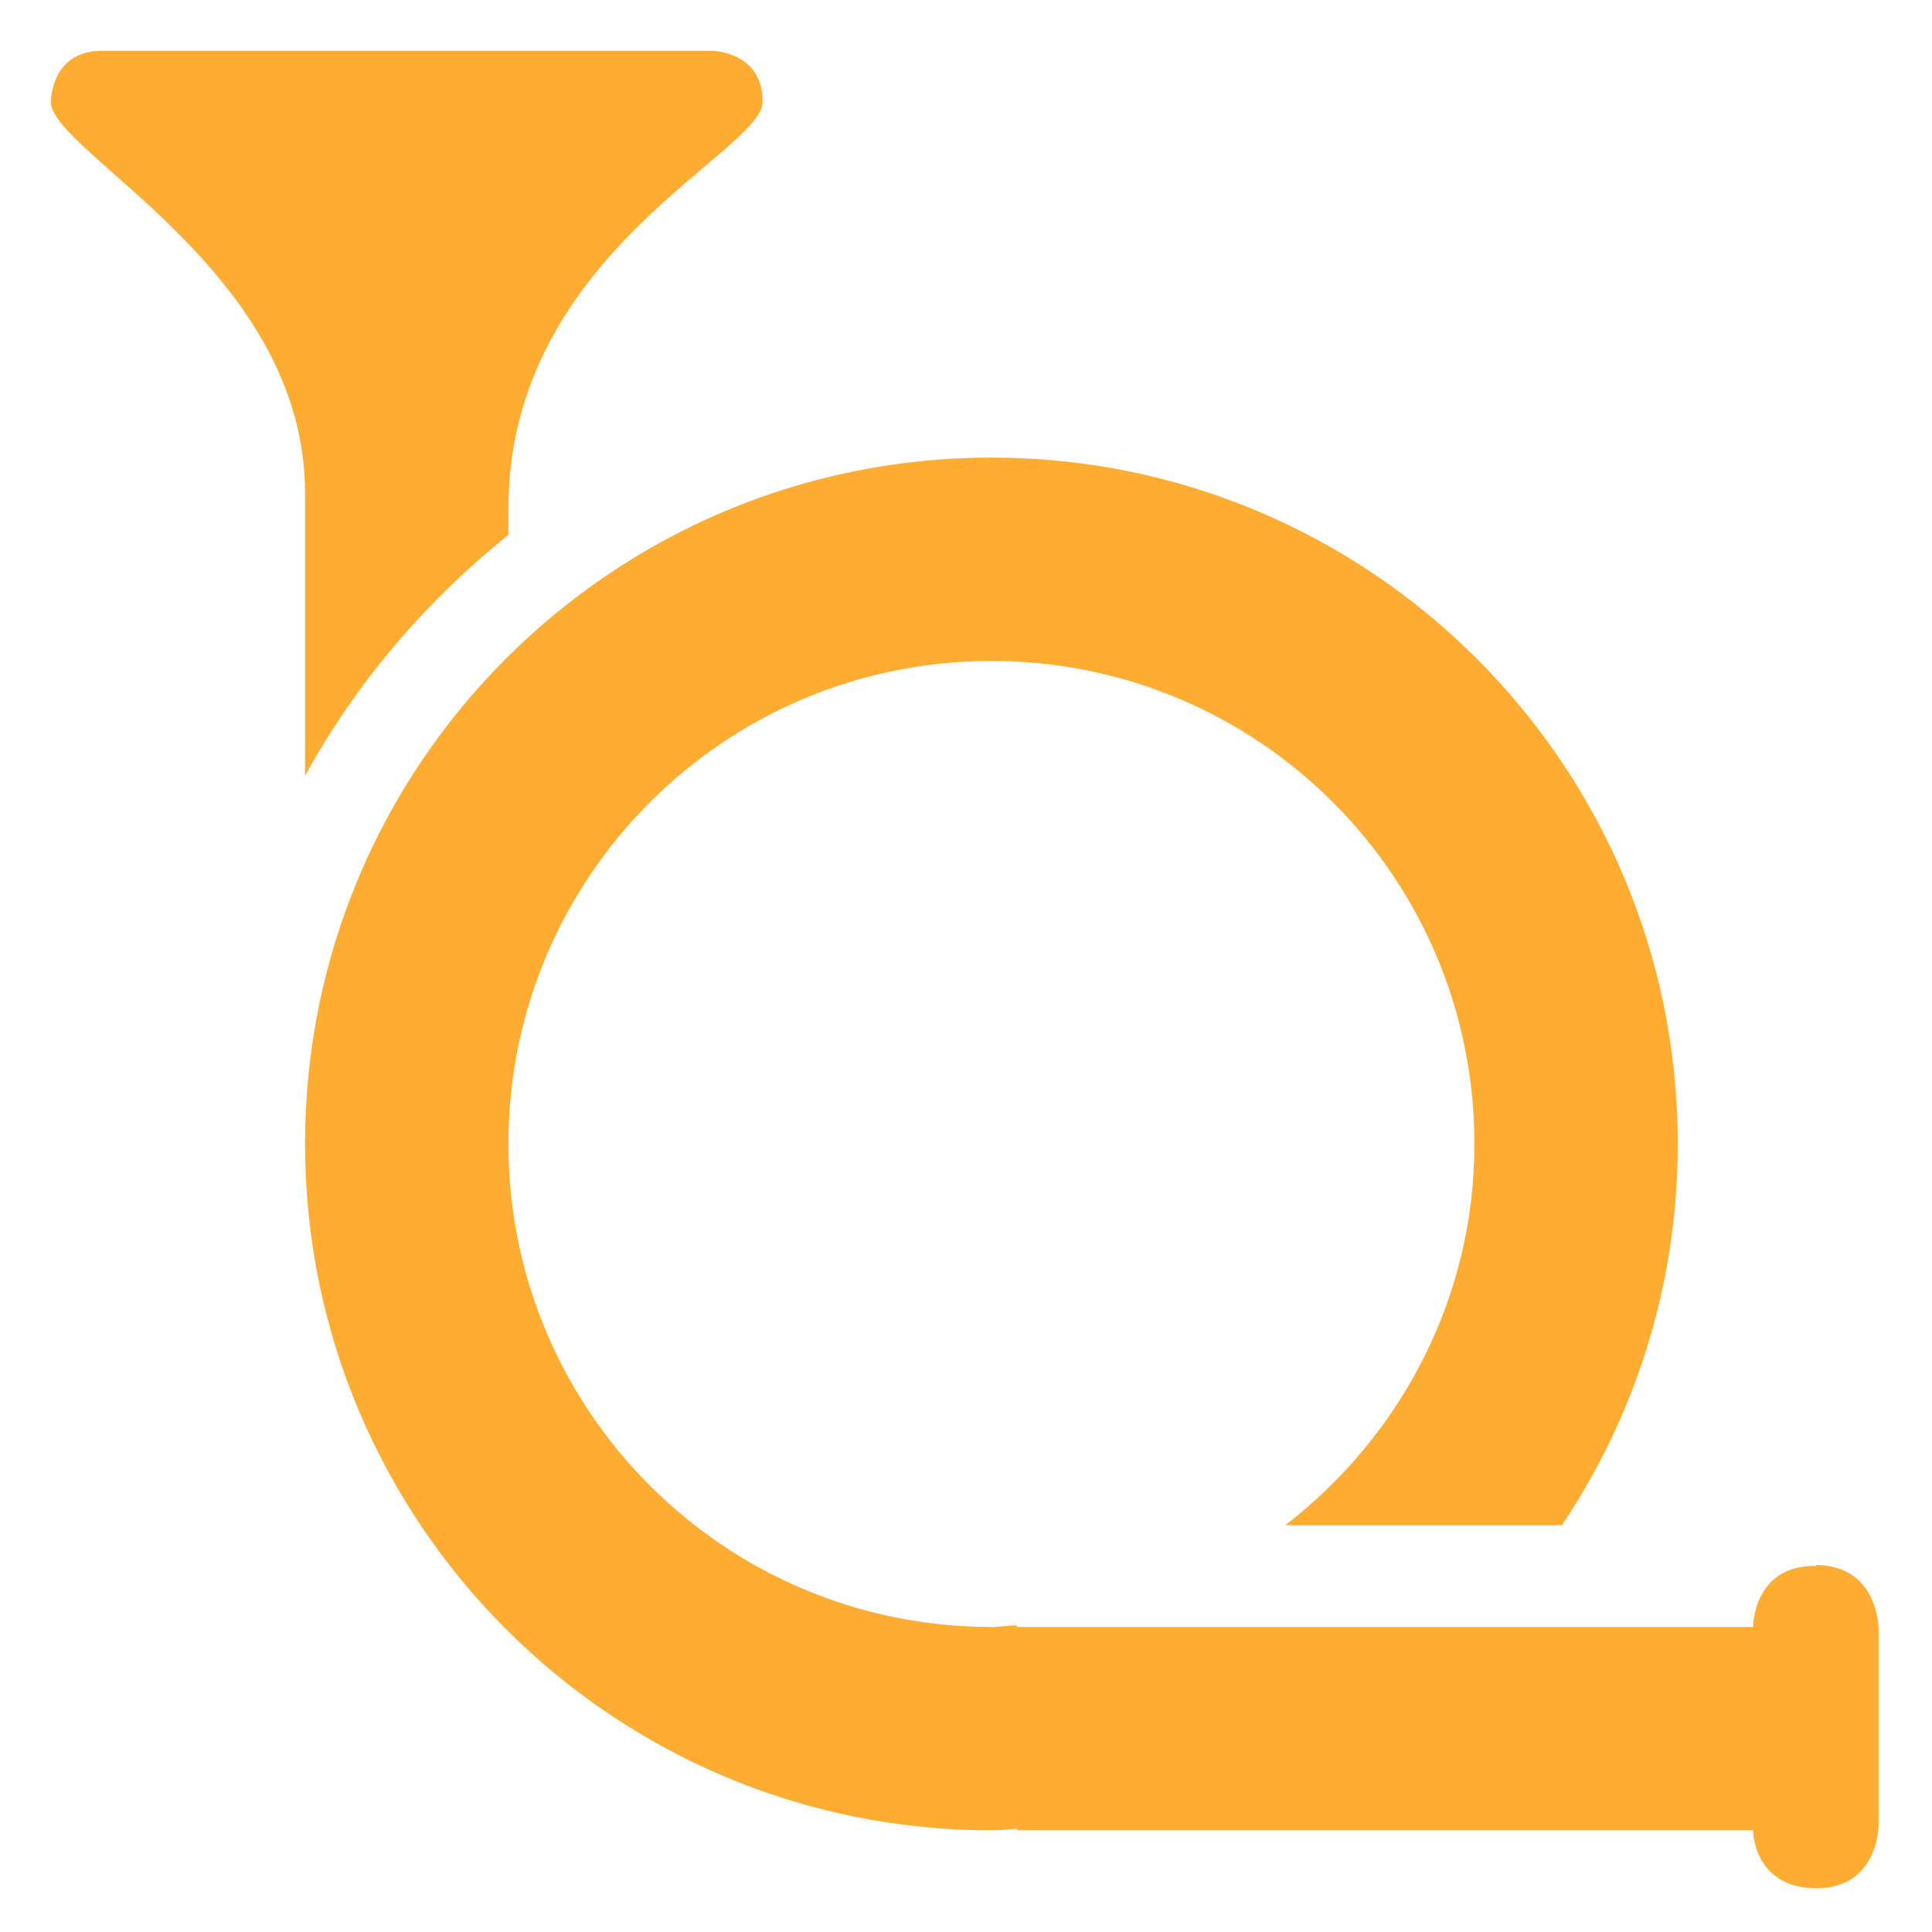 <svg xmlns="http://www.w3.org/2000/svg" viewBox="0 0 47.5 47.5" enable-background="new 0 0 47.5 47.5"><defs><clipPath id="a"><path d="M0 38h38V0H0v38z"/></clipPath></defs><g><g><g clip-path="url(#a)" transform="matrix(1.25 0 0 -1.25 0 47.5)"><g><path fill="#ffac33" d="M35.72 7.2c-1.24.02-1.24-1.2-1.24-1.2H20v.03c-.17 0-.33-.03-.5-.03-5.25 0-9.5 4.25-9.5 9.5s4.25 9.5 9.5 9.5 9.5-4.25 9.5-9.5c0-3.06-1.47-5.76-3.72-7.5h5.44c1.44 2.15 2.28 4.72 2.28 7.5C33 22.96 26.95 29 19.5 29 12.04 29 6 22.96 6 15.5 6 8.05 12.04 2 19.5 2c.17 0 .33.02.5.03V2h14.48s0-1.13 1.24-1.14c1.24 0 1.23 1.25 1.23 1.25v3.83s.02 1.26-1.23 1.28"/></g><g><path fill="#ffac33" d="M6 22.74c1 1.83 2.38 3.44 4 4.74V28c0 5 5 7 5 8s-1 1-1 1H2c-1 0-1-1-1-1 0-1 5-3.33 5-7.7v-5.56z"/></g></g></g></g></svg>